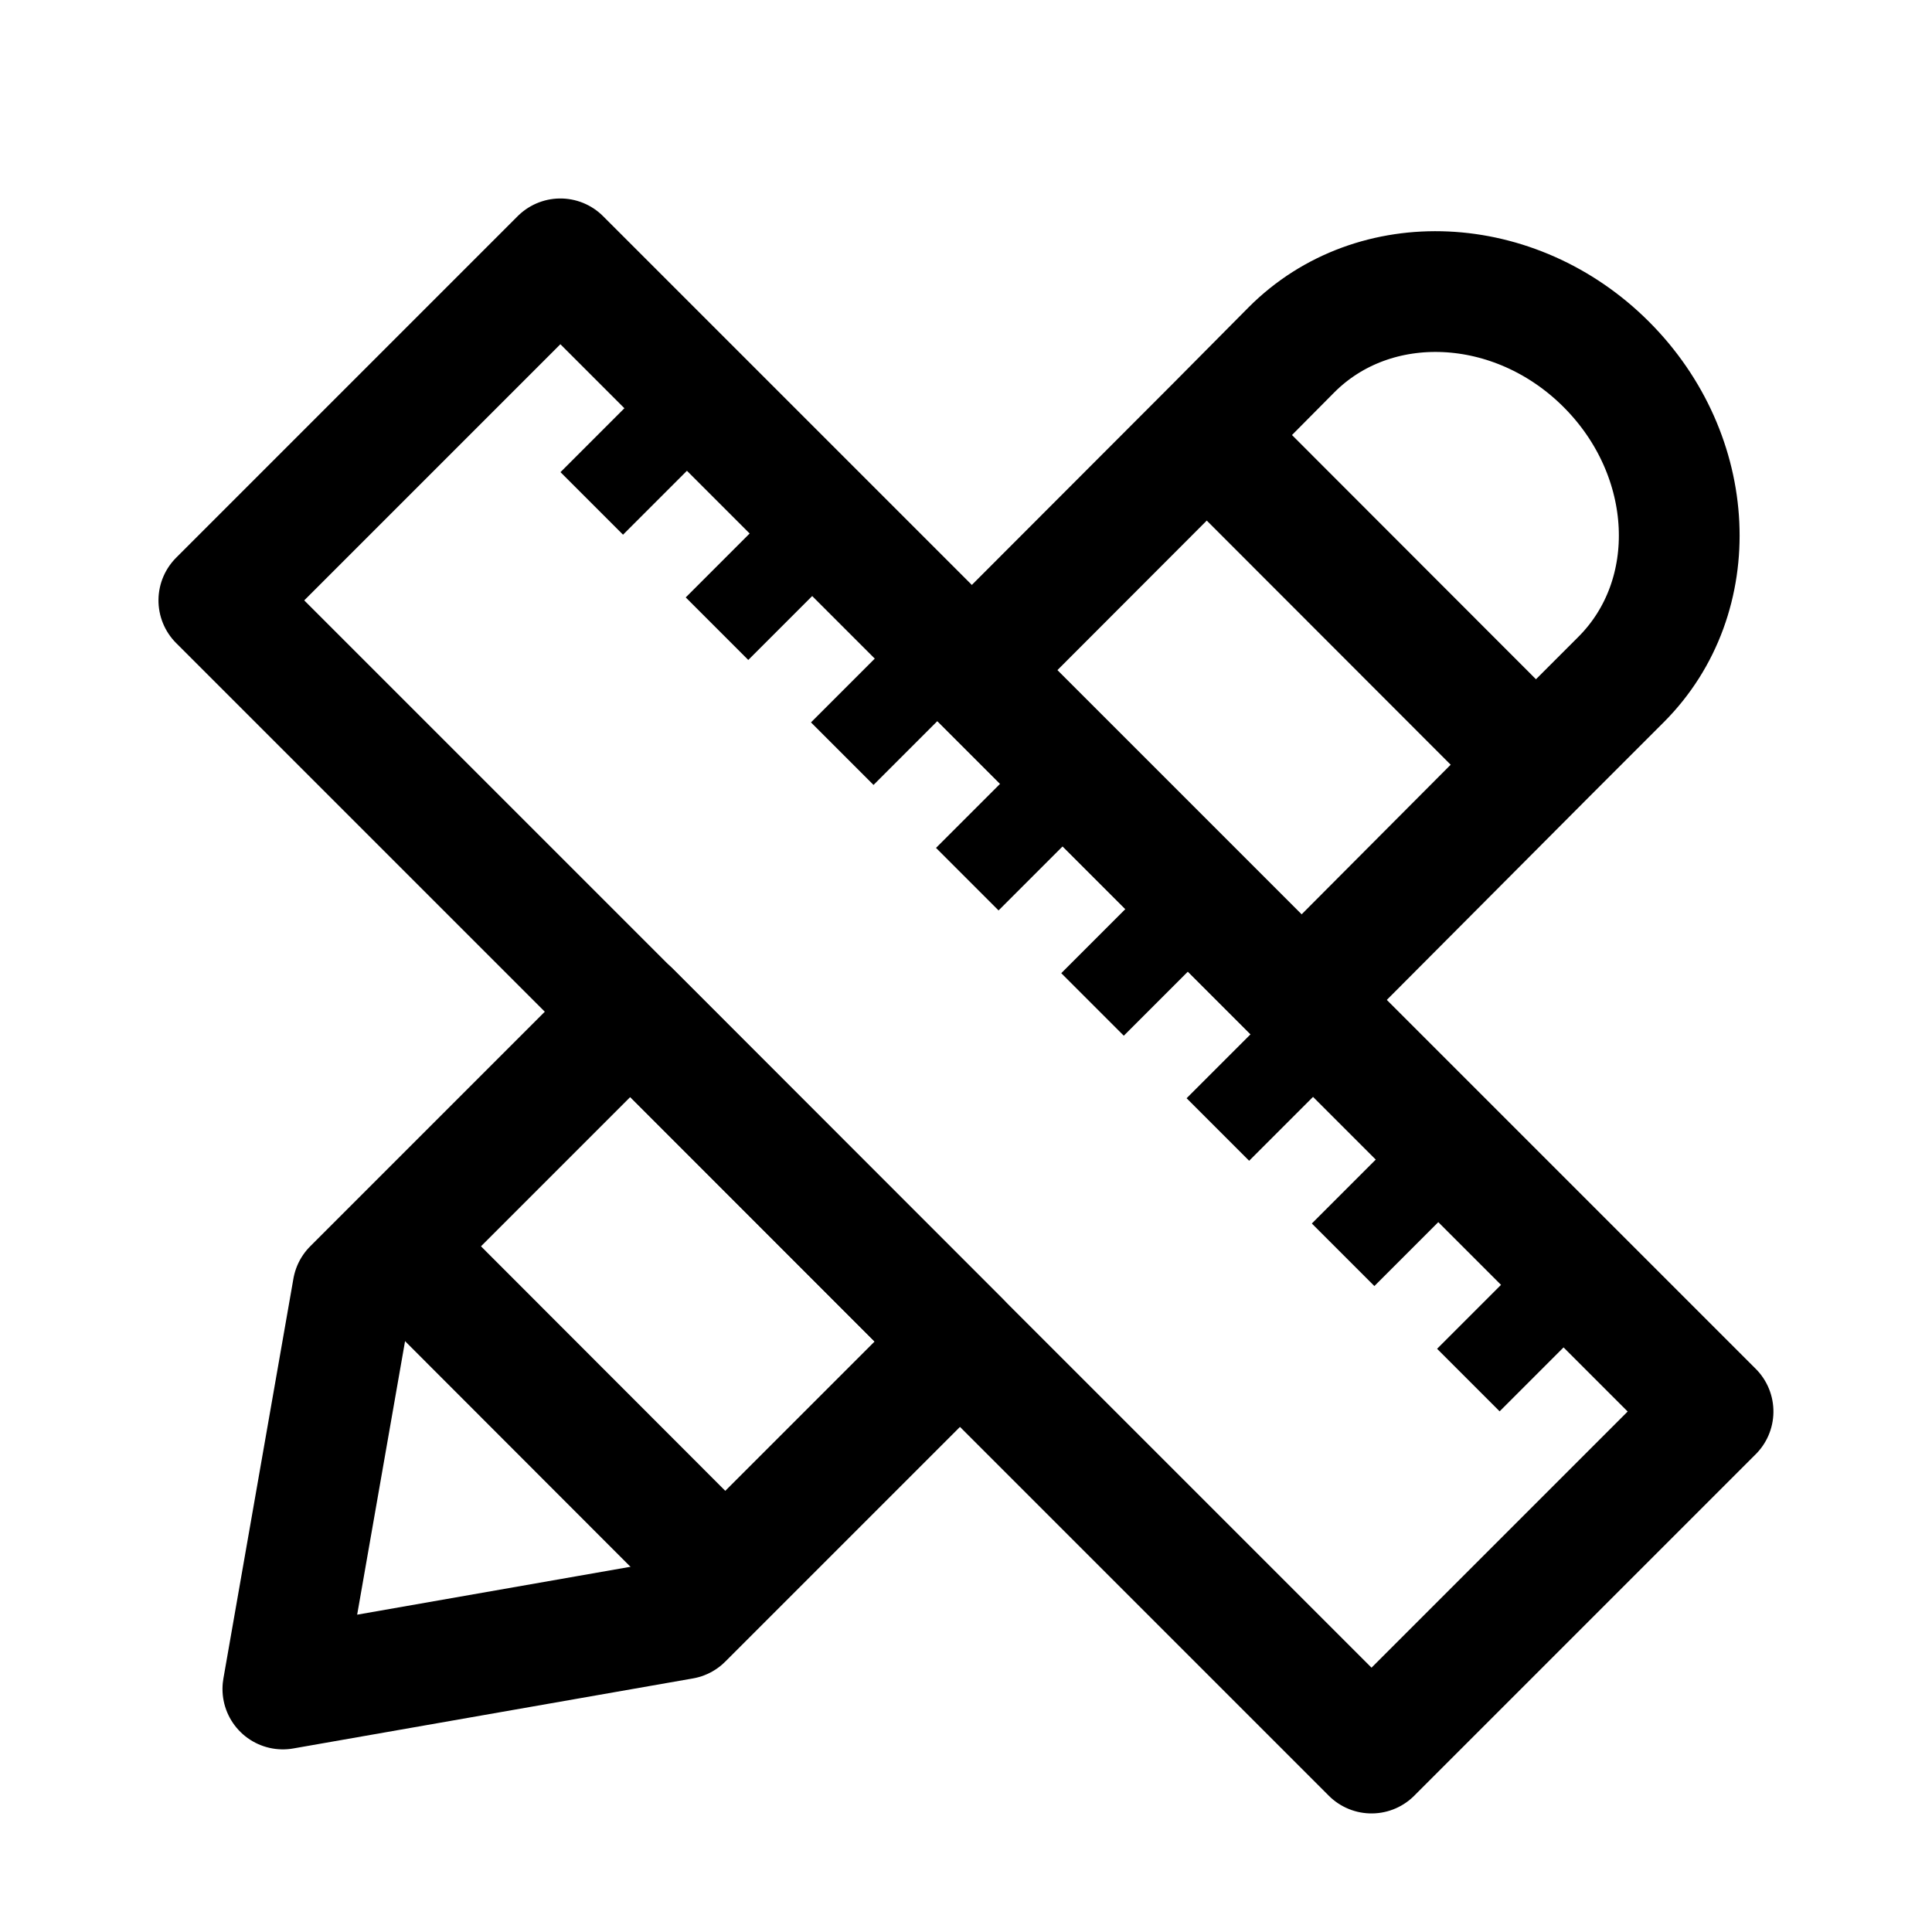 <svg id="Layer_1" data-name="Layer 1" xmlns="http://www.w3.org/2000/svg" viewBox="0 0 64 64"><defs><style>.cls-1,.cls-2{fill:none;stroke:#000;stroke-width:4px;}.cls-1{stroke-linecap:round;stroke-linejoin:round;}.cls-2{stroke-miterlimit:10;}</style></defs><title>1</title><rect class="cls-1" x="24" y="6.32" width="16" height="54" transform="translate(-14.19 32.39) rotate(-45)"/><polygon class="cls-1" points="31.8 44.44 22.61 53.63 9.37 55.95 11.69 42.7 20.88 33.51 31.8 44.44"/><path class="cls-1" d="M43.12,33.12,51.21,25l2.49-2.49c2.75-2.75,2.53-7.42-.49-10.44s-7.69-3.23-10.43-.48L40.29,14.1,32.2,22.2Z"/><line class="cls-2" x1="24.22" y1="52.41" x2="13.62" y2="41.8"/><line class="cls-2" x1="51.09" y1="25.54" x2="40.49" y2="14.93"/><rect x="18.87" y="13.44" width="5" height="2.93" transform="translate(-4.28 19.48) rotate(-45)"/><rect x="23.02" y="17.59" width="5" height="2.93" transform="translate(-6 23.63) rotate(-45)"/><rect x="27.17" y="21.74" width="5" height="2.93" transform="translate(-7.72 27.77) rotate(-45)"/><rect x="31.31" y="25.89" width="5" height="2.93" transform="translate(-9.44 31.92) rotate(-45)"/><rect x="35.46" y="30.04" width="5" height="2.93" transform="translate(-11.16 36.07) rotate(-45)"/><rect x="39.61" y="34.18" width="5" height="2.93" transform="translate(-12.87 40.22) rotate(-45)"/><rect x="43.76" y="38.33" width="5" height="2.93" transform="translate(-14.59 44.37) rotate(-45)"/><rect x="47.91" y="42.48" width="5" height="2.93" transform="translate(-16.31 48.52) rotate(-45)"/></svg>